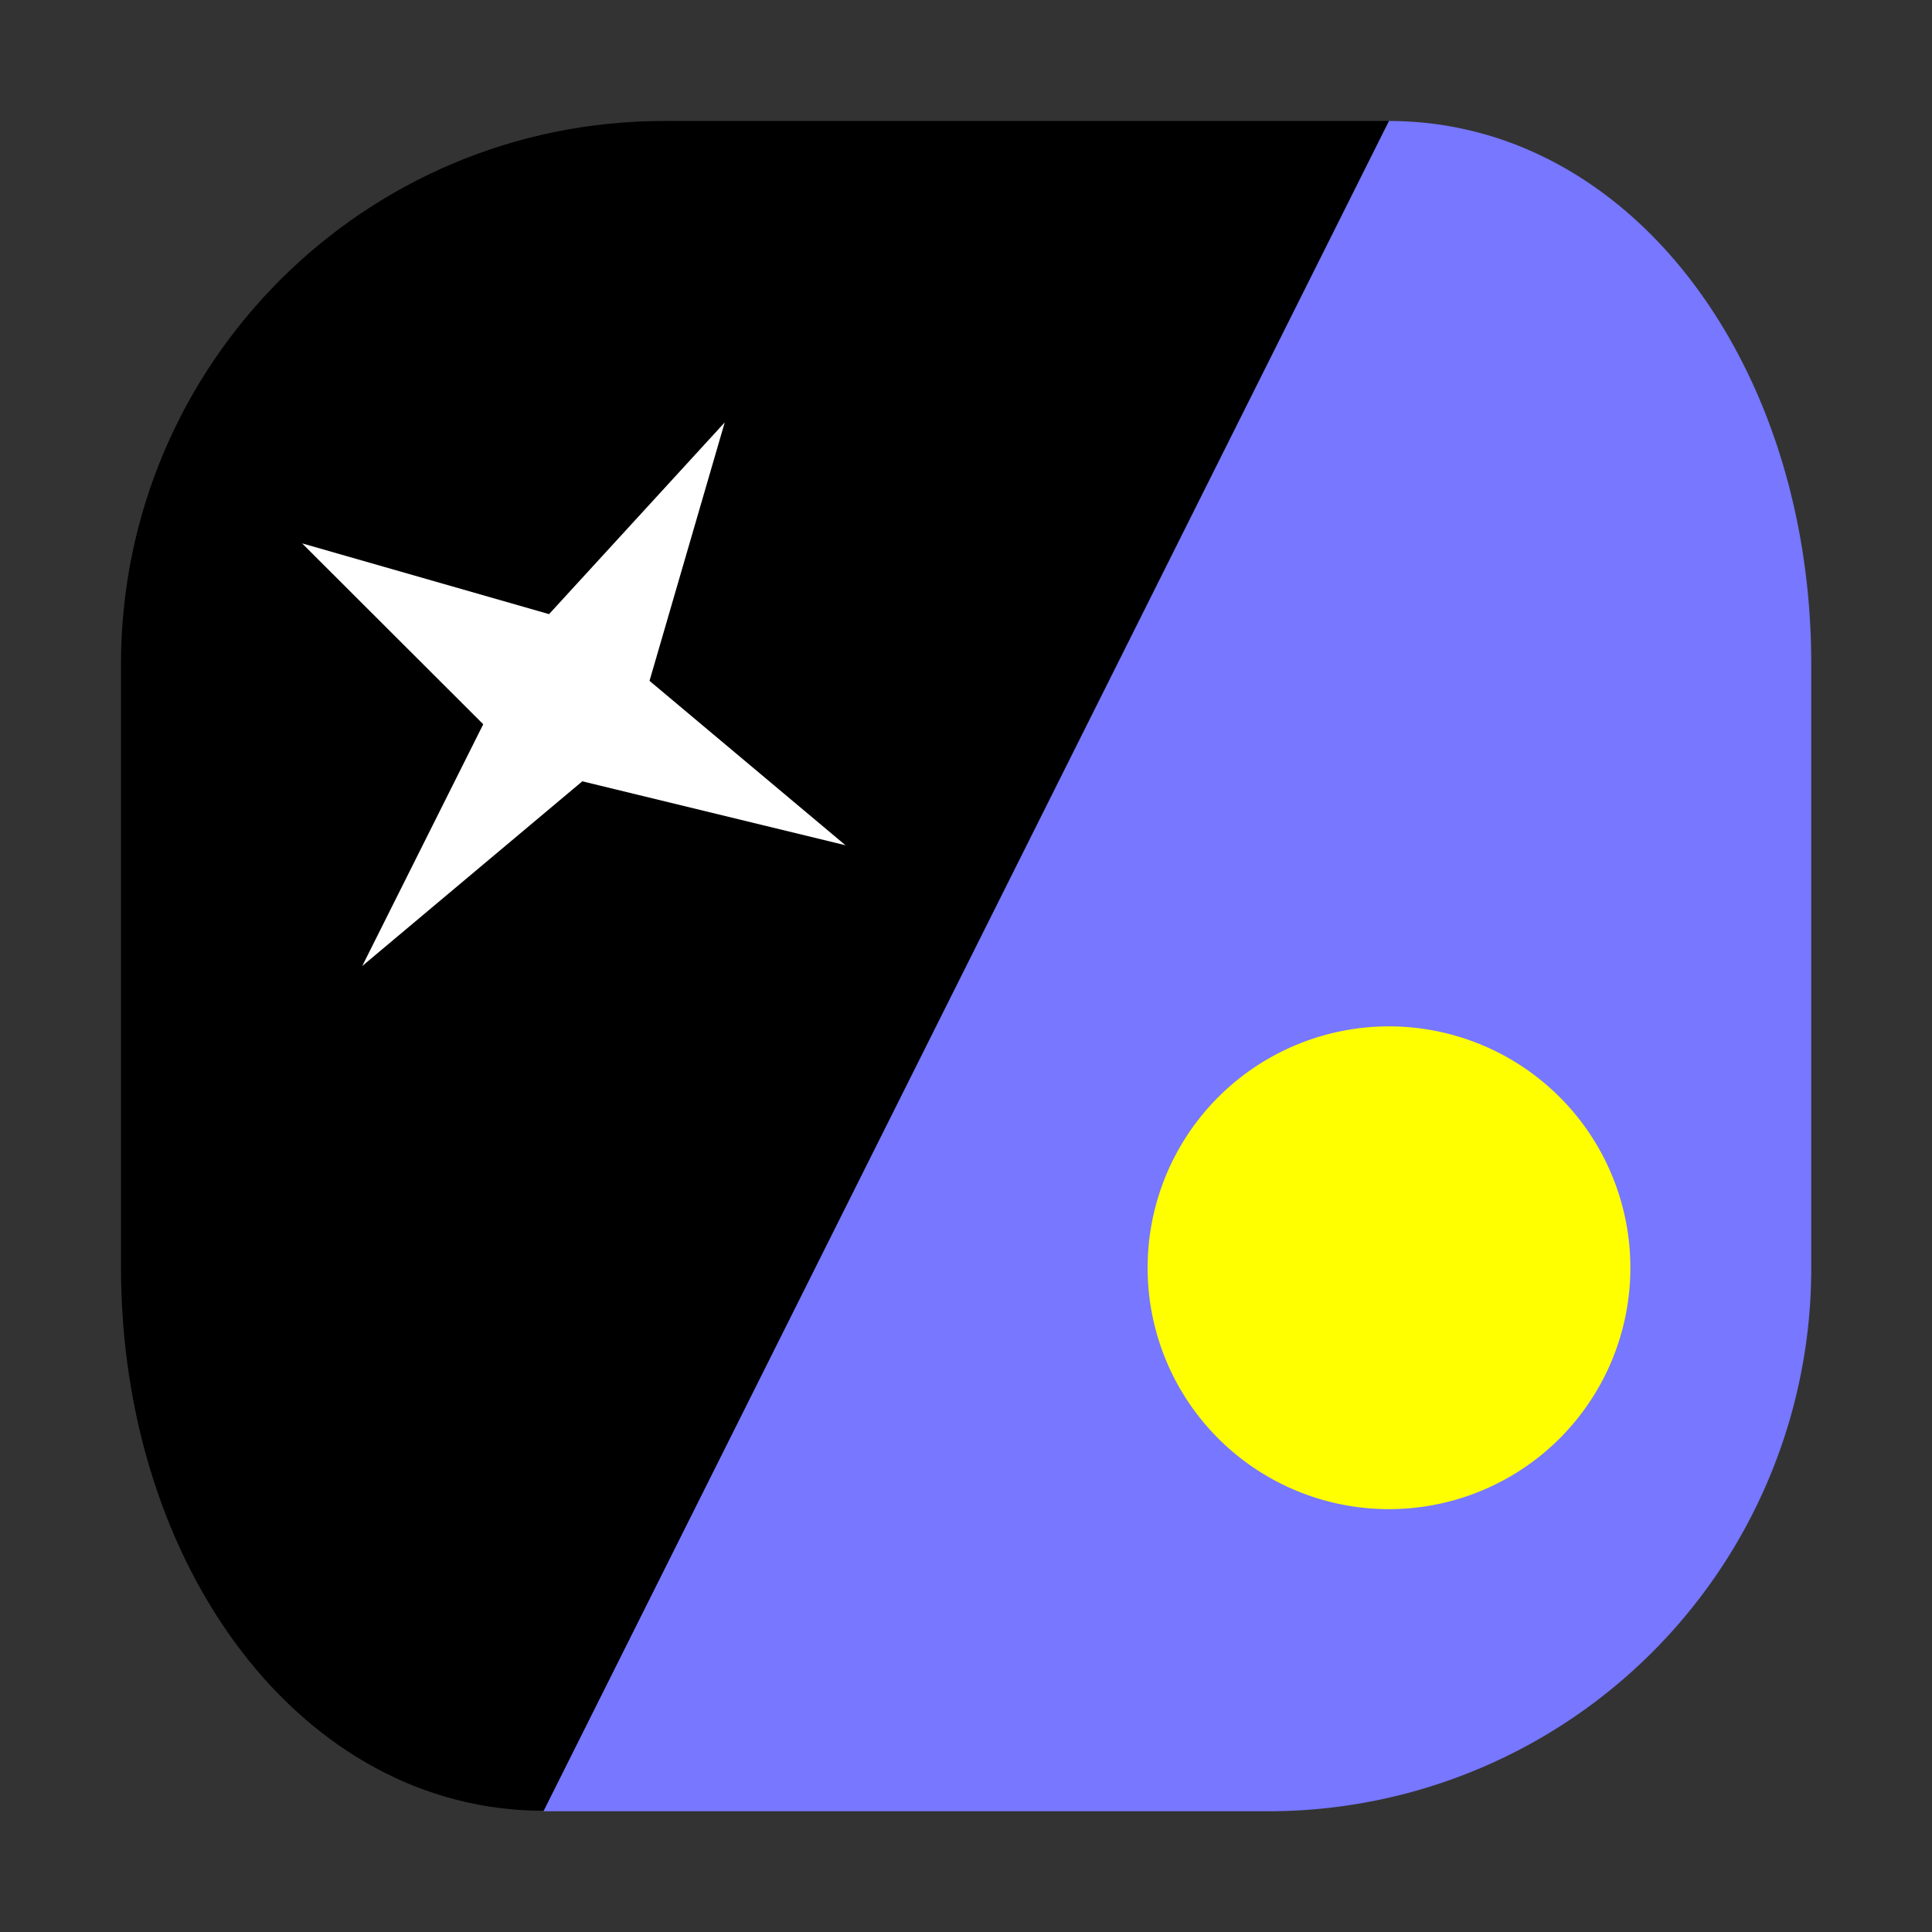 <svg xmlns="http://www.w3.org/2000/svg" width="32" height="32"><rect width="100%" height="100%" fill="#333333" stroke="none"/><path d="M23.004 2.004c4 0 6.996 4.02 6.996 8.992V21a8.992 8.992 0 0 1-9 9H9Zm0 0" style="stroke:none;fill-rule:nonzero;fill:#77f;fill-opacity:1"/><path d="M23.004 2.004h-12c-4.965-.004-8.992 4.016-9 8.984v10c0 4.973 3 9.004 7 9.004Zm0 0" style="stroke:none;fill-rule:nonzero;fill:#000;fill-opacity:1"/><path d="M23.004 24.996A3.996 3.996 0 0 1 19.008 21a3.998 3.998 0 1 1 3.996 3.996Zm0 0" style="stroke:none;fill-rule:nonzero;fill:#ff0;fill-opacity:1"/><path d="m12.004 6.996-2.91 3.176L5.004 9l3 2.996L6 16l3.645-3.059L14.004 14l-3.246-2.723Zm0 0" style="stroke:none;fill-rule:nonzero;fill:#fff;fill-opacity:1"/></svg>